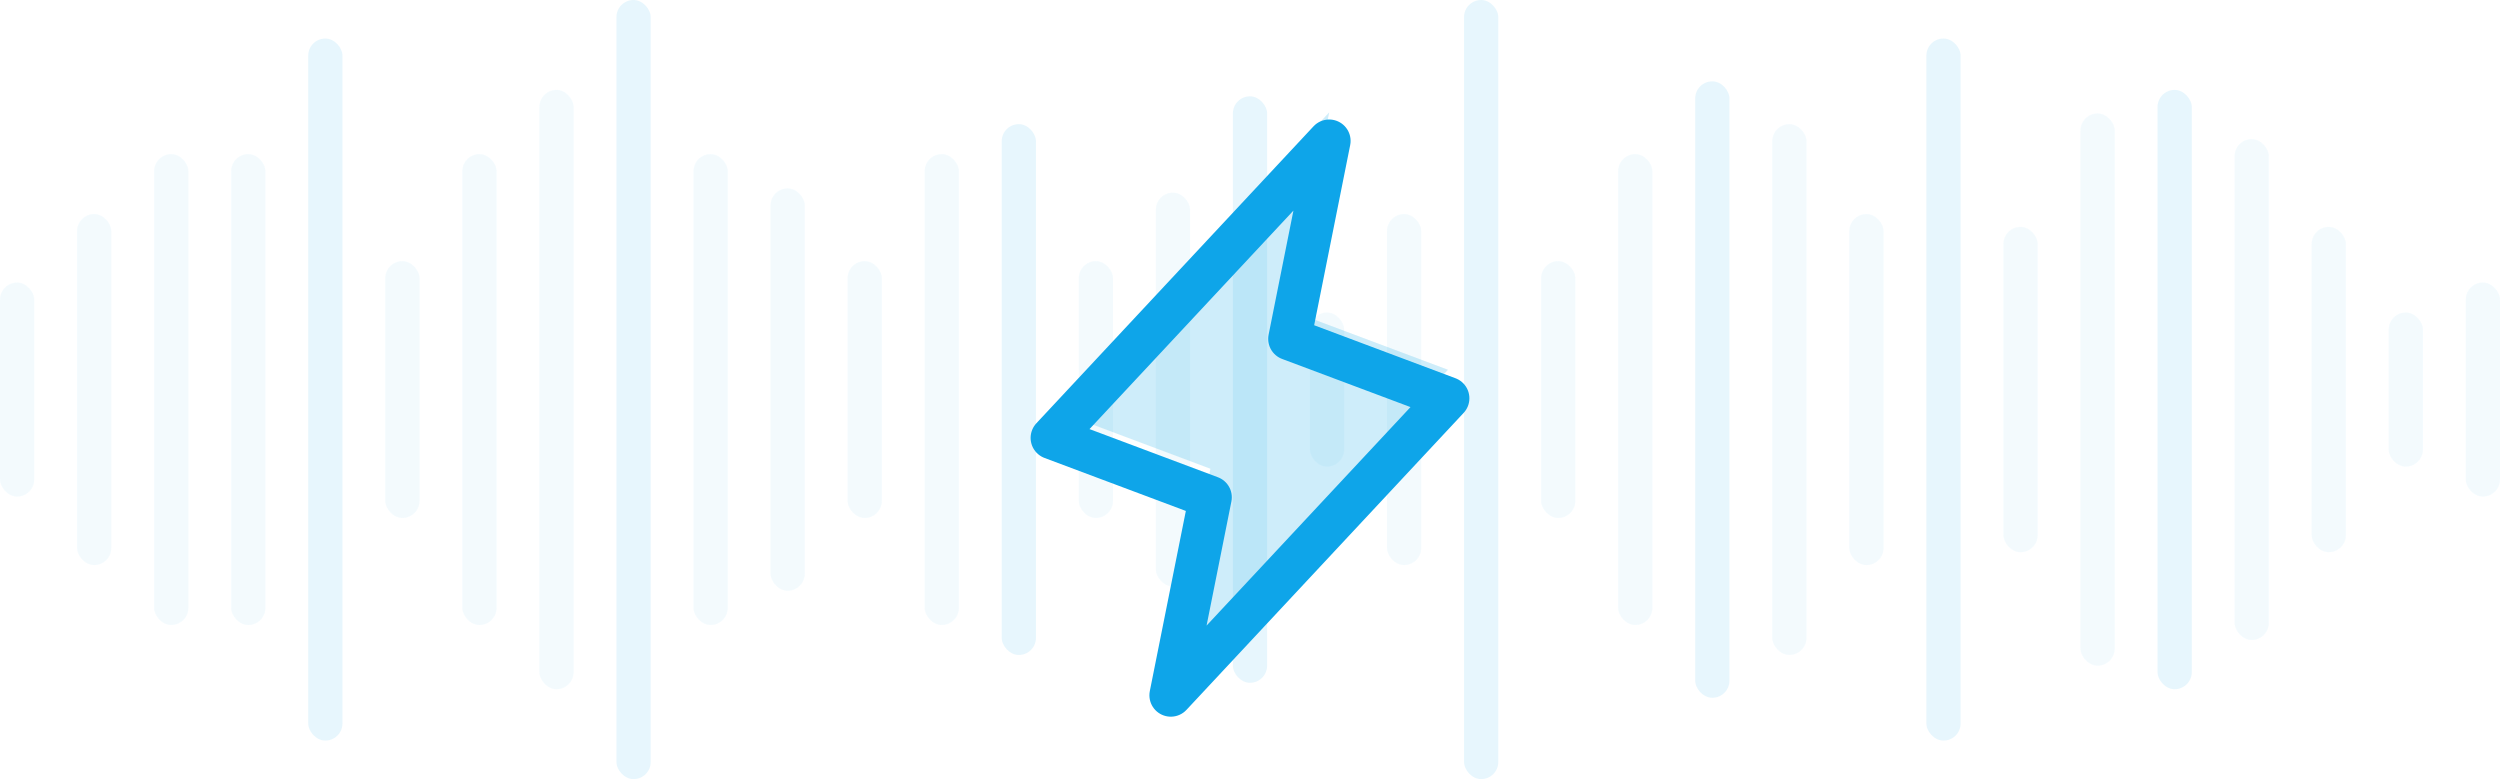 <svg width="584" height="182" viewBox="0 0 584 182" fill="none" xmlns="http://www.w3.org/2000/svg">
<g opacity="0.1">
<rect y="66" width="8" height="50" rx="4" fill="#0EA5E9" fill-opacity="0.5"/>
<rect x="18" y="50" width="8" height="82" rx="4" fill="#0EA5E9" fill-opacity="0.5"/>
<rect x="36" y="36" width="8" height="110" rx="4" fill="#0EA5E9" fill-opacity="0.5"/>
<rect x="54" y="36" width="8" height="110" rx="4" fill="#0EA5E9" fill-opacity="0.5"/>
<rect x="72" y="9" width="8" height="164" rx="4" fill="#0EA5E9"/>
<rect x="90" y="61" width="8" height="60" rx="4" fill="#0EA5E9" fill-opacity="0.5"/>
<rect x="108" y="36" width="8" height="110" rx="4" fill="#0EA5E9" fill-opacity="0.5"/>
<rect x="126" y="21" width="8" height="140" rx="4" fill="#0EA5E9" fill-opacity="0.5"/>
<rect x="144" width="8" height="182" rx="4" fill="#0EA5E9"/>
<rect x="162" y="36" width="8" height="110" rx="4" fill="#0EA5E9" fill-opacity="0.5"/>
<rect x="180" y="44" width="8" height="94" rx="4" fill="#0EA5E9" fill-opacity="0.5"/>
<rect x="198" y="61" width="8" height="60" rx="4" fill="#0EA5E9" fill-opacity="0.5"/>
<rect x="216" y="36" width="8" height="110" rx="4" fill="#0EA5E9" fill-opacity="0.5"/>
<rect x="234" y="29" width="8" height="124" rx="4" fill="#0EA5E9"/>
<rect x="252" y="61" width="8" height="60" rx="4" fill="#0EA5E9" fill-opacity="0.5"/>
<rect x="270" y="45" width="8" height="92" rx="4" fill="#0EA5E9" fill-opacity="0.5"/>
<rect x="288" y="22.5" width="8" height="137" rx="4" fill="#0EA5E9"/>
<rect x="306" y="73" width="8" height="36" rx="4" fill="#0EA5E9" fill-opacity="0.5"/>
<rect x="324" y="50" width="8" height="82" rx="4" fill="#0EA5E9" fill-opacity="0.5"/>
<rect x="342" width="8" height="182" rx="4" fill="#0EA5E9"/>
<rect x="360" y="61" width="8" height="60" rx="4" fill="#0EA5E9" fill-opacity="0.5"/>
<rect x="378" y="36" width="8" height="110" rx="4" fill="#0EA5E9" fill-opacity="0.5"/>
<rect x="396" y="19" width="8" height="144" rx="4" fill="#0EA5E9"/>
<rect x="414" y="29" width="8" height="124" rx="4" fill="#0EA5E9" fill-opacity="0.5"/>
<rect x="432" y="50" width="8" height="82" rx="4" fill="#0EA5E9" fill-opacity="0.5"/>
<rect x="450" y="9" width="8" height="164" rx="4" fill="#0EA5E9"/>
<rect x="468" y="53" width="8" height="76" rx="4" fill="#0EA5E9" fill-opacity="0.5"/>
<rect x="486" y="26.5" width="8" height="129" rx="4" fill="#0EA5E9" fill-opacity="0.5"/>
<rect x="504" y="21" width="8" height="140" rx="4" fill="#0EA5E9"/>
<rect x="522" y="32.5" width="8" height="117" rx="4" fill="#0EA5E9" fill-opacity="0.5"/>
<rect x="540" y="53" width="8" height="76" rx="4" fill="#0EA5E9" fill-opacity="0.5"/>
<rect x="558" y="73" width="8" height="36" rx="4" fill="#0EA5E9" fill-opacity="0.5"/>
<rect x="576" y="66" width="8" height="50" rx="4" fill="#0EA5E9" fill-opacity="0.5"/>
</g>
<path opacity="0.2" d="M273.5 155.75L282.75 109.5L245.75 95.625L310.5 26.25L301.25 72.5L338.25 86.375L273.5 155.75Z" fill="#0EA5E9"/>
<path d="M273.5 162.417L282.75 116.167L245.75 102.292L310.5 32.916L301.25 79.166L338.25 93.041L273.5 162.417Z" stroke="#0EA5E9" stroke-width="10" stroke-miterlimit="3.999" stroke-linecap="round" stroke-linejoin="round"/>
</svg>

